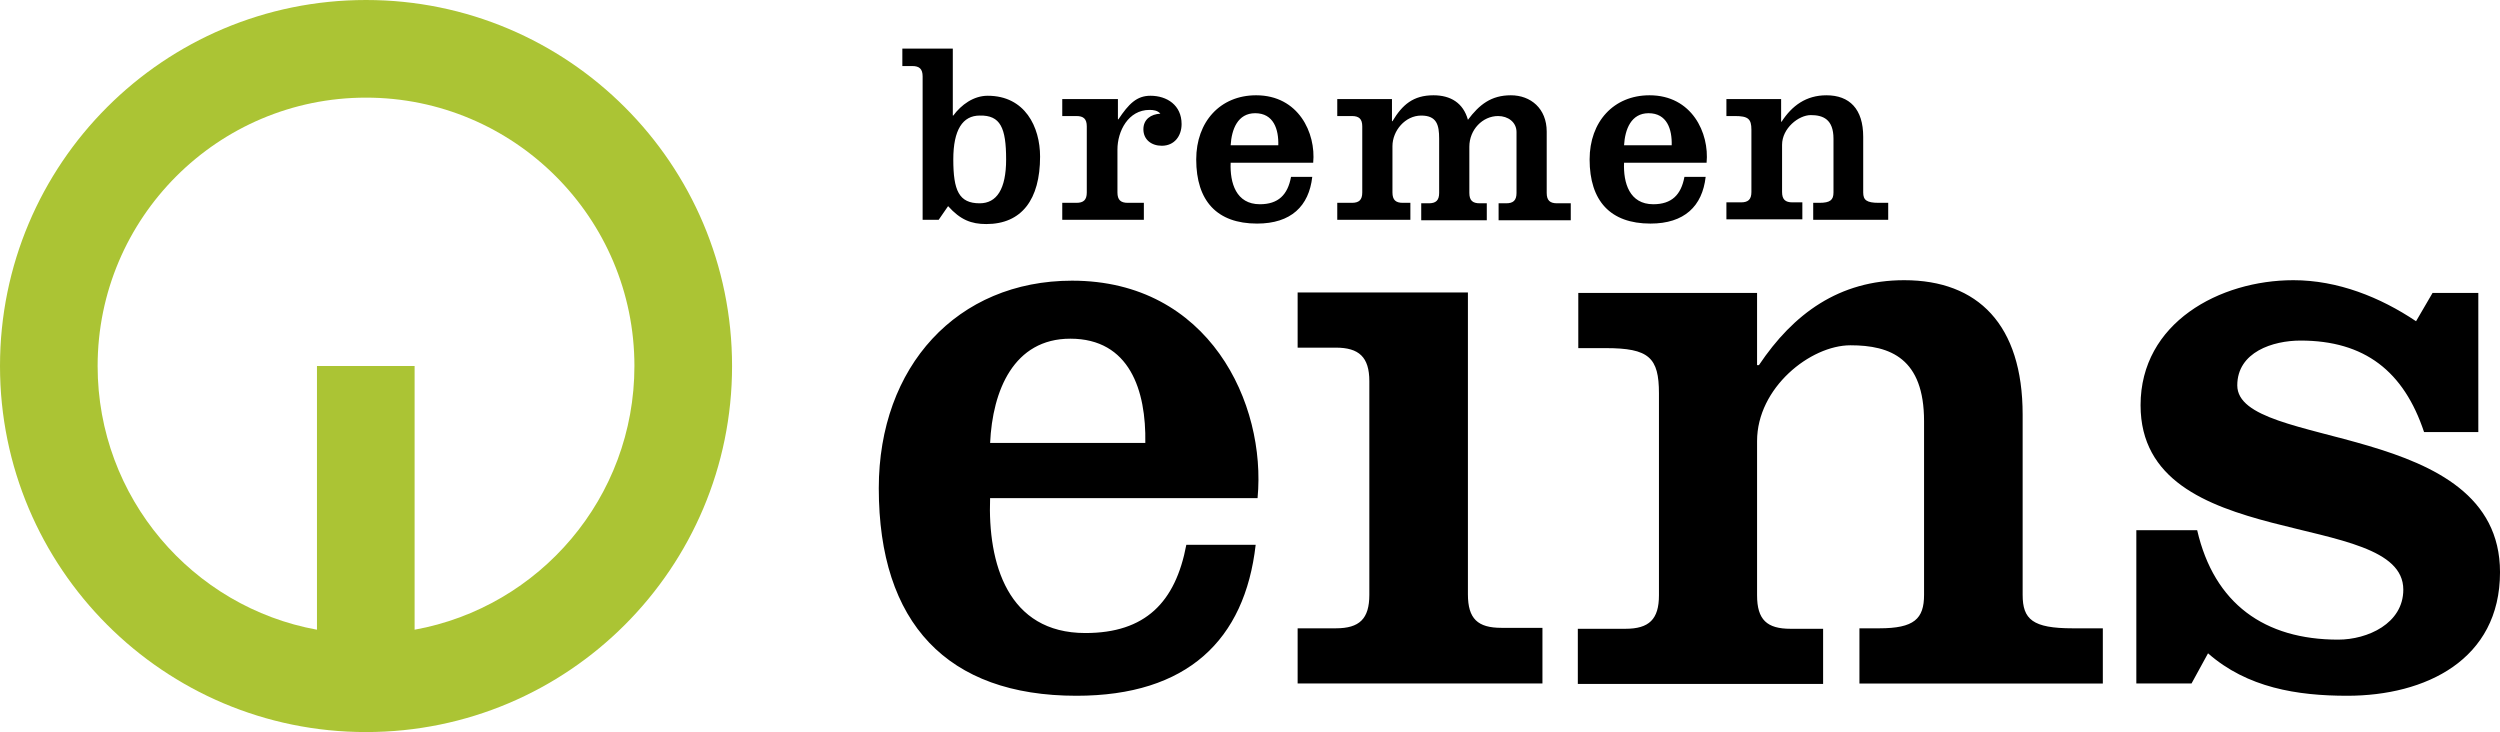 <?xml version="1.0" encoding="UTF-8"?>
<svg width="800" height="234.26" version="1.1" xmlns="http://www.w3.org/2000/svg">
	<path d="m288.75 15.547v5.586h3.17c2.264 0 3.32 0.905 3.32 3.32v45.887h5.133l3.019-4.377c3.925 4.377 7.395 5.734 12.225 5.734 11.321 0 17.209-7.848 17.209-21.584 0-9.509-4.831-19.473-16.756-19.473-4.528 0-8.453 2.868-11.02 6.34h-0.15v-21.434zm113.21 14.943c-11.472 0-19.17 8.452-19.17 20.527 0 13.283 6.643 20.529 19.473 20.529 10.868 0 16.604-5.585 17.66-14.943h-6.793c-1.057 5.736-4.076 8.754-9.963 8.754-7.638 0-9.622-6.835-9.357-13.281h26.414c0.906-9.51-4.679-21.586-18.264-21.586zm56.754 0c-6.491 0-9.963 3.02-13.133 8.303h-0.15v-7.096h-17.508v5.436h4.68c2.264 0 3.32 0.905 3.32 3.32v21.131c0 2.415-1.056 3.322-3.32 3.322h-4.68v5.434h23.397v-5.434h-2.416c-2.264 0-3.32-0.907-3.32-3.322v-14.791c0-4.981 4.075-9.811 9.207-9.811 4.981 0 5.736 3.017 5.736 7.395v17.359c0 2.415-1.056 3.32-3.32 3.32h-2.416v5.434h20.981v-5.434h-2.264c-2.264 0-3.32-0.905-3.32-3.32v-14.793c0-5.434 4.226-9.811 9.207-9.811 3.17 0 5.887 1.961 5.887 5.131v19.473c0 2.415-1.056 3.32-3.32 3.32h-2.414v5.436h23.094v-5.436h-4.379c-2.264 0-3.32-0.905-3.32-3.32v-19.623c0-7.396-5.131-11.623-11.471-11.623s-10.113 3.019-13.736 7.85c-1.509-5.434-5.585-7.85-11.02-7.85zm69.133 0c-11.472 0-19.17 8.452-19.17 20.527 0 13.283 6.643 20.529 19.473 20.529 10.868 0 16.604-5.585 17.66-14.943h-6.793c-1.057 5.736-4.076 8.754-9.963 8.754-7.638 0-9.622-6.835-9.357-13.281h26.414c0.906-9.51-4.679-21.586-18.264-21.586zm56.604 2e-3c-6.491 0-11.019 3.321-14.34 8.453h-0.15v-7.246l0.15-2e-3h-17.66v5.436h2.719c4.226 0 5.281 0.905 5.281 4.377v19.924c0 2.415-1.056 3.322-3.32 3.322h-4.68v5.434h24.303v-5.434h-3.17c-2.264 0-3.32-0.907-3.32-3.322v-15.094c0-5.283 5.282-9.51 9.207-9.51s7.246 1.36 7.246 7.549v17.207c0 2.415-1.058 3.32-4.529 3.32h-1.961v5.436h24v-5.436h-3.019c-3.925 0-4.981-0.905-4.981-3.32v-17.811c0-8.906-4.379-13.283-11.775-13.283zm-216.3 0.148c-4.377 0-6.943 2.568-10.264 7.549h-0.152v-6.492h-17.811v5.436h4.529c2.264 0 3.32 0.905 3.32 3.32v21.131c0 2.415-1.056 3.322-3.32 3.322h-4.529v5.434h26.113v-5.434h-5.133c-2.264 0-3.32-0.907-3.32-3.322v-13.734c0-5.887 3.471-12.68 10.264-12.68 1.208 0 2.567 0.15 3.473 1.207-3.019 0.151-5.434 1.813-5.434 4.982 0 3.321 2.566 5.281 5.887 5.281 4.075 0 6.338-3.17 6.338-6.943 0-6.038-4.678-9.057-9.961-9.057zm33.508 5.586c5.887 0 7.548 5.132 7.396 10.264h-15.244c0.302-5.132 2.263-10.264 7.848-10.264zm125.89 0c5.887 0 7.548 5.132 7.396 10.264h-15.246c0.302-5.132 2.265-10.264 7.85-10.264zm-214.04 0.754c6.641-0.151 8.453 3.926 8.453 14.039 0 9.509-3.019 14.037-8.453 14.037-6.641 0-8.453-4.075-8.453-14.037 0-9.509 3.019-14.039 8.453-14.039zm295.85 52.682c-20.83 0-35.473 10.717-46.492 27.17h-0.604v-23.094h-57.207v17.66h8.754c13.887 0 17.057 3.018 17.057 14.49v64.604c0 7.698-3.17 10.719-10.717 10.719h-15.244v17.658h78.491v-17.658h-10.414c-7.547 0-10.719-2.87-10.719-10.719v-49.358c0-17.057 17.059-30.643 29.889-30.643 12.83 0 23.547 4.227 23.547 24.303v55.547c0 7.698-3.17 10.717-14.34 10.717h-6.34v17.66h77.887v-17.66h-9.66c-12.83 0-16-2.868-16-10.717v-57.66c0-28.83-14.34-43.02-37.887-43.02zm124.53 0c-23.547 0-48.906 13.585-48.906 40 0 47.849 84.077 32.756 84.077 59.02 0 10.868-11.472 16-20.83 16-23.547 0-39.699-11.473-45.133-35.02h-19.473l2e-3 0.15v48.906h17.66l5.283-9.66c12.528 11.019 28.529 13.586 44.53 13.586 25.057 0 48.905-11.474 48.905-39.549 0-48.906-84.075-38.943-84.075-59.774 0-10.717 11.473-14.34 20.227-14.34 20.528 0 33.057 9.812 39.547 29.283h17.358v-44.528h-14.643l-5.281 9.057c-11.472-7.698-25.058-13.133-39.246-13.133zm-390.79 0.152c-36.83 0-61.887 27.471-61.887 66.414 0 43.17 21.886 66.416 63.244 66.416 35.471 0 53.888-17.812 57.36-48.303h-22.19c-3.472 18.415-13.133 28.227-32.303 28.227-24.906 0-31.245-22.34-30.49-43.17h85.588c2.868-30.34-15.548-69.584-59.323-69.584zm72.145 3.773v17.658h12.227c7.396 0 10.717 3.021 10.717 10.719v68.377c0 7.698-3.17 10.717-10.717 10.717h-12.227v17.66h78.34v-17.811h-13.133c-7.547 0-10.717-2.868-10.717-10.717v-96.604zm-72.743 14.793c19.019 0 24.302 16.604 24 33.358h-49.66c0.755-16.755 7.547-33.358 25.66-33.358z"/>
	<path d="m234.26 117.13c0 64.604-52.377 117.13-117.13 117.13-64.755 0-117.13-52.528-117.13-117.13 0-64.755 52.377-117.13 117.13-117.13 64.604 0 117.13 52.377 117.13 117.13zm-31.245 0c0-47.396-38.491-85.887-85.887-85.887-47.396 0-85.887 38.491-85.887 85.887 0 42.113 30.34 77.132 70.189 84.377v-84.377h31.245v84.377c40-7.245 70.34-42.264 70.34-84.377z" fill="#abc434"/>
</svg>

